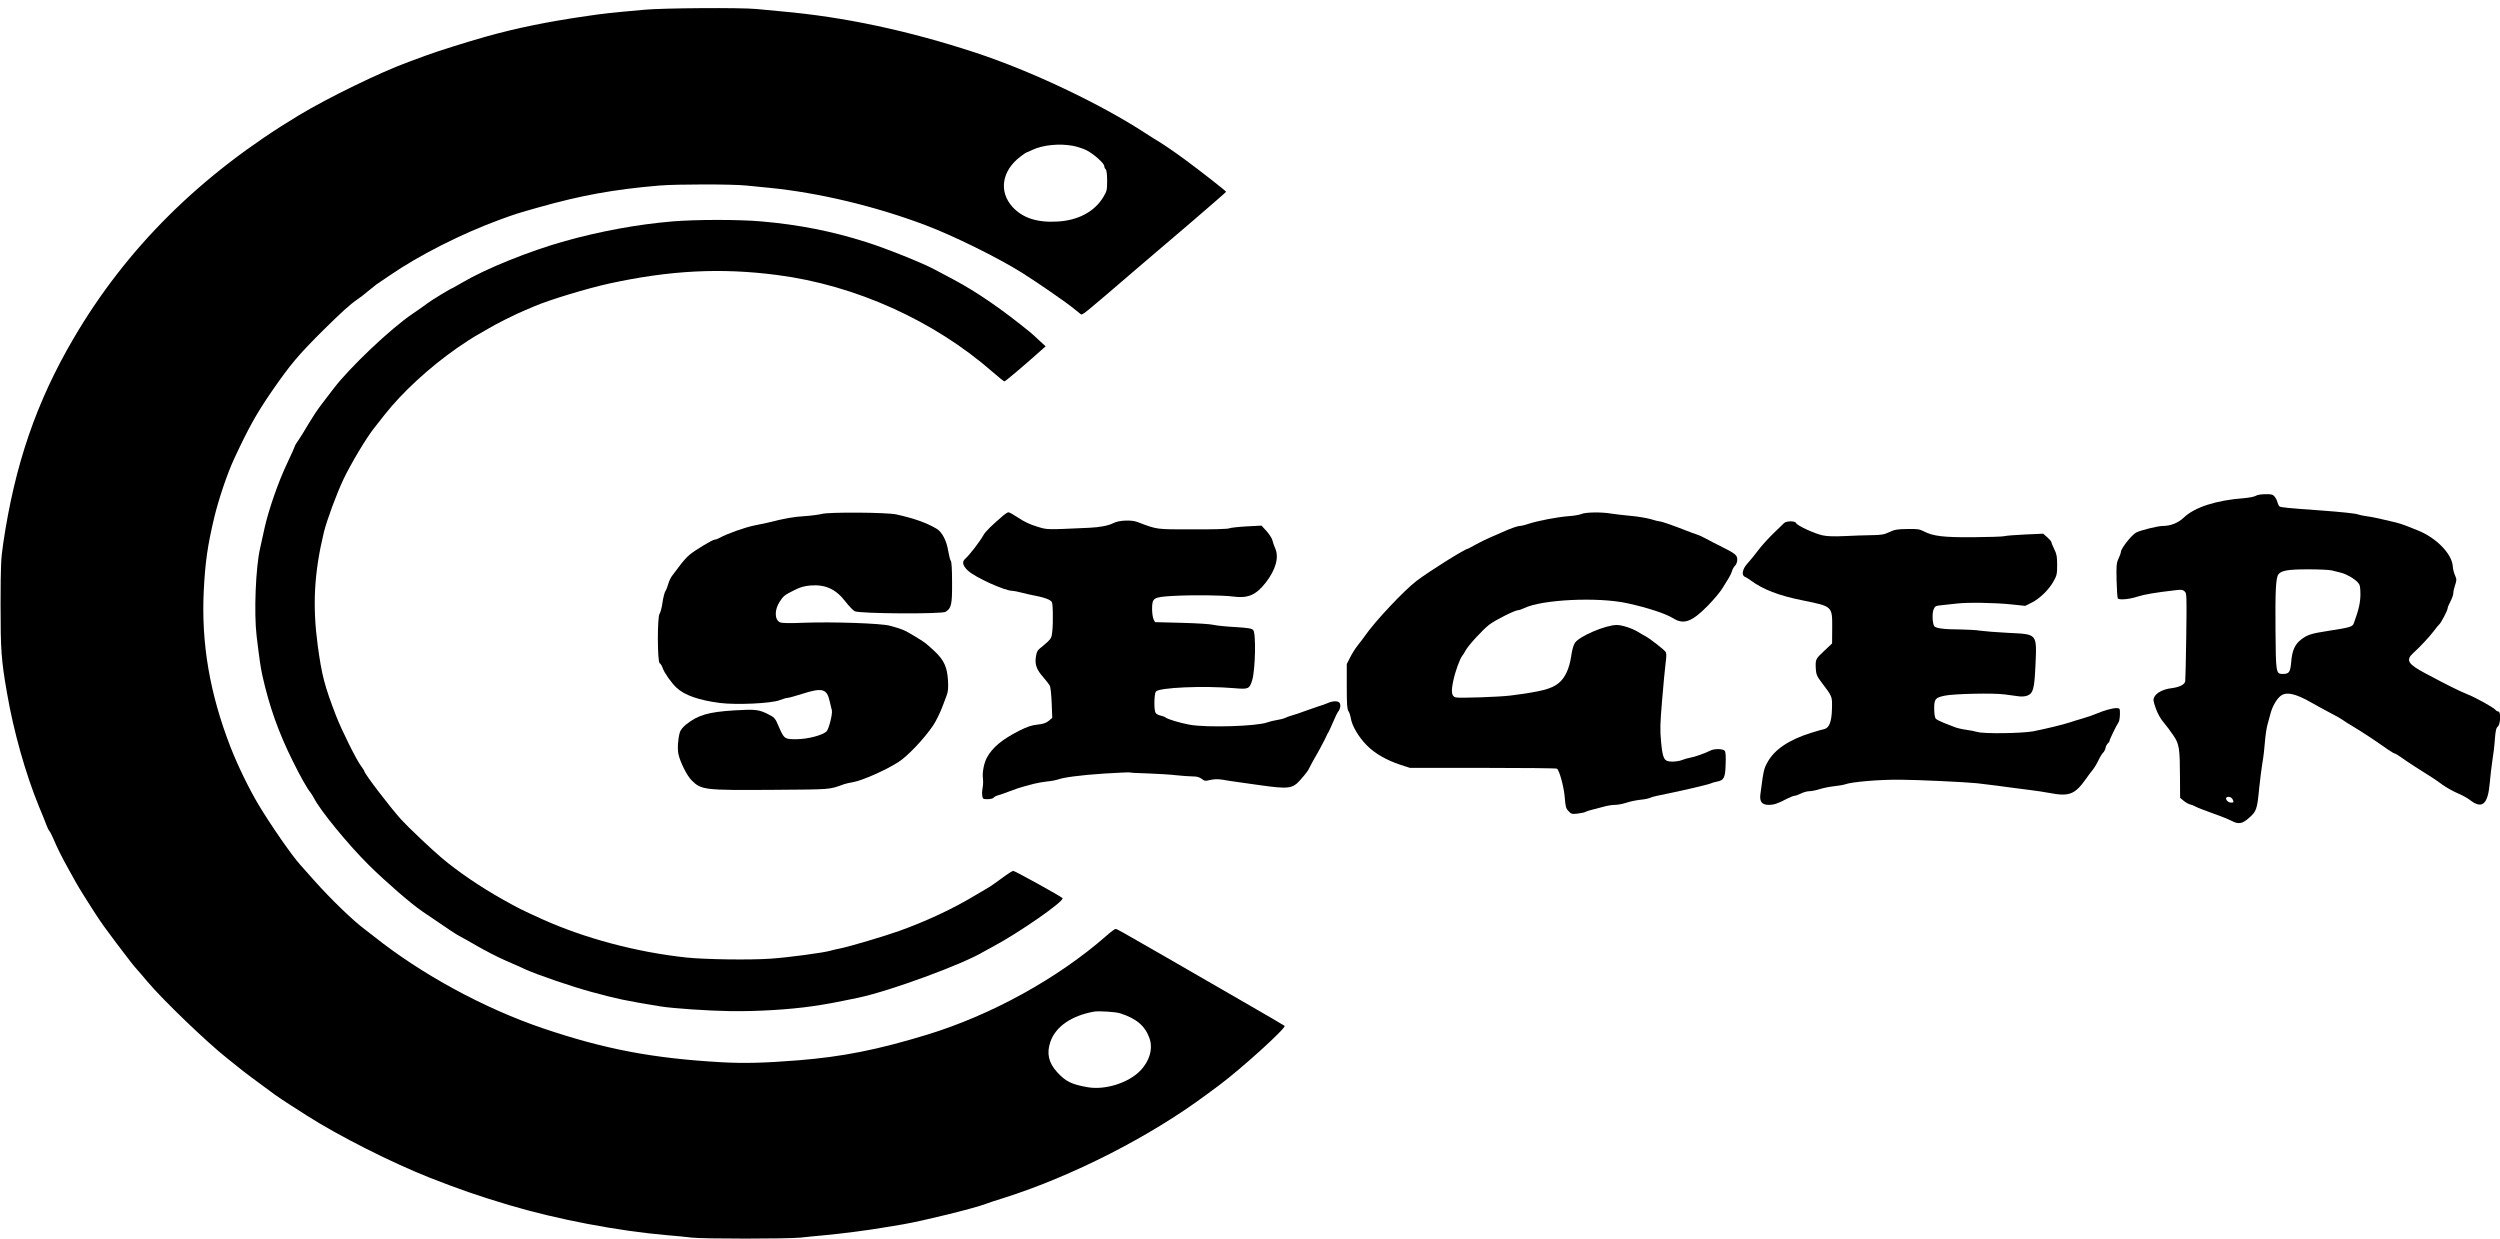 <?xml version="1.0" standalone="no"?>
<!DOCTYPE svg PUBLIC "-//W3C//DTD SVG 20010904//EN"
 "http://www.w3.org/TR/2001/REC-SVG-20010904/DTD/svg10.dtd">
<svg version="1.0" xmlns="http://www.w3.org/2000/svg"
 width="2196pt" height="1088pt" viewBox="0 0 2196 1088"
 preserveAspectRatio="xMidYMid meet">

<g transform="translate(0,1088) scale(0.1,-0.1)"
fill="#000000" stroke="none">
<path d="M5655 10794 c-297 -27 -354 -33 -495 -54 -342 -49 -622 -106 -889
-181 -151 -42 -448 -135 -536 -169 -27 -10 -93 -34 -146 -54 -249 -91 -697
-309 -961 -467 -864 -520 -1516 -1166 -1982 -1962 -328 -560 -516 -1110 -618
-1802 -20 -134 -22 -191 -23 -530 0 -410 6 -491 56 -780 59 -342 163 -710 281
-999 28 -66 57 -139 65 -161 8 -22 20 -47 27 -55 7 -8 23 -40 36 -70 31 -75
78 -168 135 -270 26 -47 55 -98 64 -115 18 -34 109 -179 161 -259 64 -98 94
-140 189 -266 129 -170 151 -199 188 -240 17 -19 58 -66 90 -105 133 -158 522
-532 697 -670 21 -16 64 -51 95 -76 49 -41 166 -128 326 -245 28 -20 88 -60
135 -90 47 -30 112 -72 145 -93 280 -179 746 -414 1080 -546 257 -101 425
-159 695 -240 423 -126 958 -228 1390 -265 74 -6 171 -15 214 -21 103 -12 839
-12 959 0 51 6 146 15 212 21 142 13 384 44 510 66 50 8 128 21 175 29 176 30
627 141 729 180 20 8 92 32 161 53 599 190 1282 538 1775 905 16 12 66 49 110
81 194 144 597 509 579 525 -5 4 -175 104 -379 221 -203 117 -496 286 -650
375 -419 241 -443 255 -456 255 -7 0 -42 -26 -78 -58 -431 -378 -1012 -698
-1581 -872 -434 -132 -742 -193 -1130 -224 -290 -23 -470 -28 -670 -17 -604
34 -1026 114 -1570 298 -516 175 -1067 474 -1486 808 -28 22 -66 51 -84 65
-98 73 -291 259 -434 419 -61 69 -119 134 -129 145 -74 82 -262 353 -368 531
-83 139 -182 343 -245 505 -182 470 -257 910 -234 1372 13 253 33 392 91 638
40 167 117 394 176 520 128 275 194 393 330 592 165 238 230 316 453 538 155
153 237 228 298 269 20 13 62 45 92 71 30 25 65 53 76 61 12 8 64 43 115 78
265 182 636 369 974 493 135 49 154 55 335 106 375 106 661 158 1060 192 158
13 641 13 768 0 53 -6 144 -15 202 -20 433 -43 931 -162 1370 -328 246 -93
637 -286 849 -419 139 -88 380 -254 450 -311 25 -21 53 -43 62 -50 18 -13 2
-25 519 419 74 63 276 235 448 382 171 147 312 269 312 272 0 7 -225 183 -365
286 -111 81 -195 138 -273 184 -9 6 -42 27 -72 46 -396 258 -1001 545 -1490
706 -594 195 -1153 314 -1705 363 -71 6 -171 16 -222 21 -134 13 -821 9 -988
-7z m3770 -1195 c32 -6 83 -22 113 -36 61 -28 162 -117 162 -142 0 -10 6 -23
13 -29 8 -9 12 -44 12 -100 0 -82 -2 -91 -34 -144 -77 -127 -220 -204 -401
-214 -178 -11 -307 31 -396 128 -123 136 -94 318 69 442 26 20 49 36 52 36 2
0 28 11 57 25 92 42 234 56 353 34z m415 -7620 c143 -46 219 -111 257 -219 33
-92 0 -204 -84 -288 -104 -105 -303 -167 -453 -143 -144 24 -200 51 -274 133
-75 82 -94 165 -60 265 45 134 184 231 384 267 40 7 192 -2 230 -15z"/>
<path d="M5905 8935 c-306 -26 -632 -86 -940 -172 -315 -88 -699 -243 -908
-367 -43 -25 -80 -46 -81 -46 -10 0 -188 -108 -221 -134 -22 -17 -80 -58 -129
-91 -193 -130 -554 -472 -697 -660 -29 -38 -78 -101 -107 -140 -30 -38 -79
-113 -110 -165 -30 -52 -70 -116 -88 -143 -19 -26 -34 -51 -34 -56 0 -4 -30
-71 -66 -147 -79 -165 -164 -411 -200 -572 -14 -65 -31 -144 -39 -177 -39
-166 -55 -570 -31 -770 26 -216 35 -277 51 -350 61 -272 141 -497 265 -747 67
-136 130 -248 157 -279 7 -9 21 -31 31 -50 56 -110 303 -411 483 -589 148
-146 369 -338 469 -406 233 -159 299 -203 325 -216 17 -8 86 -47 155 -87 69
-40 181 -98 250 -128 69 -30 148 -65 175 -78 103 -47 416 -154 580 -198 233
-63 294 -76 605 -127 110 -18 420 -39 620 -42 236 -3 513 14 714 43 124 18
189 30 401 74 276 57 923 295 1105 405 8 5 42 23 75 41 233 123 641 407 618
430 -18 18 -418 239 -432 239 -8 0 -39 -19 -70 -42 -53 -40 -150 -108 -155
-108 -1 0 -52 -30 -112 -66 -190 -115 -425 -225 -664 -311 -125 -45 -439 -138
-515 -153 -33 -6 -73 -16 -90 -21 -62 -18 -366 -59 -525 -70 -185 -13 -579 -7
-740 10 -440 47 -898 170 -1270 338 -193 88 -195 89 -345 173 -192 107 -393
244 -535 364 -87 73 -301 276 -355 336 -102 113 -325 406 -325 426 0 4 -12 23
-27 43 -40 51 -172 317 -220 441 -102 265 -126 355 -162 620 -47 350 -32 637
54 995 26 105 111 336 172 465 66 138 197 357 267 447 25 32 69 87 97 123 151
192 390 413 634 583 70 49 139 93 187 120 25 14 63 36 85 49 57 36 249 132
323 162 36 15 74 31 85 36 130 56 463 157 655 199 535 117 985 140 1479 75
686 -89 1374 -400 1890 -851 52 -46 99 -83 104 -83 8 0 166 133 317 268 l45
40 -58 53 c-32 30 -63 59 -70 64 -250 205 -478 362 -684 471 -59 31 -130 69
-158 84 -99 55 -433 189 -605 243 -304 97 -598 154 -921 182 -207 18 -574 17
-784 0z"/>
<path d="M19815 6525 c-11 -8 -58 -17 -105 -21 -241 -18 -431 -79 -526 -169
-51 -49 -117 -75 -188 -75 -41 0 -198 -39 -232 -58 -41 -22 -134 -141 -134
-170 0 -7 -9 -34 -21 -59 -18 -40 -20 -61 -17 -193 2 -82 7 -152 11 -157 15
-15 101 -7 172 16 62 20 156 36 338 57 47 6 61 4 77 -11 18 -17 19 -30 14
-394 -3 -207 -7 -385 -9 -396 -6 -29 -51 -51 -120 -60 -71 -8 -131 -39 -151
-76 -12 -24 -11 -35 12 -100 16 -46 41 -91 68 -123 24 -28 63 -80 87 -116 52
-77 57 -112 58 -377 l1 -171 31 -26 c17 -14 43 -29 57 -32 15 -4 32 -10 37
-14 10 -8 116 -49 235 -91 30 -11 72 -29 92 -39 61 -33 95 -27 156 28 63 56
69 73 87 262 8 74 20 173 28 220 9 47 18 129 22 183 4 53 14 121 22 150 8 28
21 76 29 106 16 57 49 115 82 144 49 45 134 27 278 -56 33 -19 104 -58 159
-87 55 -28 107 -58 115 -65 8 -7 49 -33 90 -57 72 -43 184 -116 300 -198 30
-21 60 -39 66 -39 6 -1 31 -16 55 -33 39 -29 199 -133 276 -180 15 -9 55 -37
89 -62 33 -24 93 -57 132 -74 39 -16 88 -43 109 -60 106 -82 157 -38 173 151
5 56 15 145 23 197 9 52 19 137 22 189 6 73 11 97 26 109 24 21 28 132 5 132
-7 0 -19 6 -25 14 -18 22 -178 111 -251 139 -63 25 -178 82 -365 182 -153 81
-175 116 -109 177 61 55 141 141 181 193 20 28 43 55 49 60 16 13 74 124 74
142 0 8 11 35 25 61 14 26 25 58 25 73 0 14 7 46 16 71 14 42 14 49 -1 84 -10
22 -19 58 -20 82 -9 109 -146 249 -307 313 -29 11 -75 30 -103 41 -27 11 -70
24 -95 30 -25 5 -79 18 -120 28 -41 10 -100 22 -130 25 -30 4 -66 12 -80 17
-21 8 -145 21 -320 34 -295 21 -357 27 -367 36 -6 5 -14 21 -18 36 -3 15 -14
37 -25 50 -15 19 -28 22 -82 21 -37 0 -71 -6 -83 -14z m670 -656 c22 -5 57
-15 79 -20 48 -12 114 -50 146 -84 20 -21 23 -35 24 -102 0 -73 -13 -135 -57
-255 -11 -34 -29 -39 -222 -69 -156 -24 -189 -35 -245 -79 -52 -41 -77 -98
-84 -195 -8 -89 -18 -105 -73 -105 -61 0 -62 6 -65 385 -3 341 3 459 25 489
25 35 86 45 262 45 94 0 188 -4 210 -10z m-875 -2008 c14 -28 13 -31 -15 -31
-24 0 -51 31 -38 44 13 13 43 5 53 -13z"/>
<path d="M7220 6366 c-25 -7 -95 -16 -155 -20 -97 -6 -165 -18 -325 -58 -25
-6 -74 -16 -110 -23 -86 -17 -241 -72 -312 -111 -14 -8 -32 -14 -40 -14 -19 0
-175 -94 -222 -134 -23 -19 -61 -62 -86 -96 -25 -34 -55 -74 -67 -89 -11 -14
-26 -46 -33 -70 -6 -24 -18 -54 -26 -65 -7 -12 -19 -58 -25 -101 -6 -44 -18
-87 -25 -96 -21 -24 -20 -427 1 -435 8 -3 19 -22 26 -42 14 -42 78 -133 124
-175 69 -64 195 -108 380 -132 145 -18 452 -4 524 25 28 11 60 20 70 20 10 0
67 16 127 35 175 56 217 46 241 -61 8 -33 16 -70 20 -83 8 -31 -27 -168 -47
-186 -37 -34 -161 -66 -256 -68 -110 -2 -116 2 -160 103 -35 83 -39 87 -94
115 -84 43 -114 46 -301 35 -226 -14 -317 -41 -420 -122 -29 -23 -51 -50 -57
-70 -17 -57 -23 -146 -12 -195 16 -70 75 -188 115 -227 85 -85 108 -88 710
-84 530 4 494 1 630 50 17 5 53 14 80 18 77 13 286 105 395 175 80 50 226 204
305 320 25 36 68 123 89 183 9 23 23 61 32 85 12 32 15 64 11 133 -7 113 -35
176 -116 252 -81 75 -81 76 -181 136 -91 55 -102 59 -215 90 -80 21 -496 35
-750 26 -134 -6 -197 -4 -214 4 -48 22 -49 110 -2 181 33 51 42 58 126 100 53
27 88 37 142 42 133 11 225 -31 311 -143 29 -38 65 -75 80 -83 40 -22 767 -26
799 -5 50 32 57 65 56 256 0 113 -4 183 -11 191 -6 7 -16 47 -23 88 -14 89
-54 166 -101 194 -91 54 -197 91 -353 126 -84 19 -593 22 -655 5z"/>
<path d="M8815 6354 c-103 -88 -159 -143 -176 -174 -34 -60 -120 -172 -161
-209 -30 -26 -22 -60 25 -104 63 -59 323 -177 390 -177 12 0 47 -7 77 -15 30
-8 90 -22 134 -30 43 -8 92 -23 110 -33 31 -18 31 -18 34 -113 1 -51 0 -123
-4 -159 -5 -58 -10 -68 -44 -100 -21 -19 -50 -44 -65 -55 -21 -16 -30 -34 -35
-70 -12 -69 4 -116 62 -181 26 -30 53 -65 59 -76 7 -12 14 -81 17 -153 l5
-131 -31 -26 c-23 -19 -47 -27 -98 -33 -52 -5 -90 -18 -164 -55 -150 -77 -233
-146 -281 -235 -26 -47 -42 -132 -35 -183 3 -26 2 -63 -3 -83 -4 -19 -6 -50
-3 -67 4 -30 7 -32 47 -32 24 0 48 6 54 14 6 8 22 16 34 19 12 2 60 19 107 37
47 18 103 37 125 42 22 6 63 16 90 24 28 7 79 16 115 20 36 3 76 11 90 16 49
19 197 39 408 53 118 7 219 12 225 10 7 -3 82 -7 167 -9 85 -3 196 -10 245
-16 50 -5 113 -10 141 -10 37 0 59 -6 79 -21 25 -20 31 -21 77 -10 35 8 68 8
107 2 31 -6 92 -15 136 -21 44 -6 127 -17 185 -26 259 -37 294 -32 361 44 56
64 68 80 84 114 9 18 29 56 45 83 16 28 37 64 45 80 8 17 22 41 29 55 8 14 19
36 25 50 6 14 15 32 21 40 5 8 23 49 41 90 17 41 37 82 44 90 18 22 24 55 13
74 -12 21 -58 21 -106 0 -20 -9 -57 -22 -82 -29 -25 -8 -76 -26 -115 -40 -38
-15 -90 -32 -115 -39 -25 -7 -55 -18 -65 -24 -11 -5 -42 -13 -70 -17 -27 -4
-66 -14 -85 -21 -92 -34 -530 -47 -680 -20 -86 16 -194 48 -214 65 -6 5 -26
12 -44 16 -18 3 -37 15 -42 25 -15 28 -12 163 3 185 27 36 419 53 689 30 125
-11 133 -7 157 69 28 92 35 416 9 442 -14 14 -45 19 -160 26 -79 4 -163 13
-188 19 -25 7 -151 15 -280 18 l-234 6 -13 25 c-7 14 -13 55 -13 92 0 96 12
103 177 113 178 10 443 7 534 -5 130 -18 202 13 287 122 88 113 119 223 83
302 -10 24 -22 57 -25 73 -4 16 -27 51 -51 78 l-44 48 -133 -7 c-73 -4 -140
-12 -151 -17 -10 -6 -140 -10 -321 -9 -329 0 -306 -3 -486 65 -52 20 -163 15
-210 -10 -43 -22 -117 -37 -210 -41 -392 -18 -368 -18 -463 11 -57 17 -112 43
-161 76 -41 27 -80 49 -87 49 -8 0 -27 -12 -44 -26z"/>
<path d="M13894 6366 c-17 -8 -69 -17 -115 -20 -97 -7 -268 -40 -352 -67 -31
-11 -66 -19 -78 -19 -19 0 -83 -23 -154 -55 -16 -8 -62 -27 -101 -44 -39 -17
-99 -46 -134 -66 -34 -19 -64 -35 -66 -35 -24 0 -338 -197 -449 -281 -110 -83
-370 -360 -455 -484 -14 -20 -42 -57 -63 -83 -21 -26 -51 -74 -67 -106 l-30
-59 0 -196 c0 -157 3 -201 15 -218 8 -11 17 -40 21 -64 10 -64 69 -165 139
-235 70 -72 173 -131 296 -172 l84 -27 640 0 c352 0 645 -3 651 -7 22 -14 62
-162 69 -254 6 -79 10 -95 33 -119 23 -25 30 -27 77 -22 29 3 61 10 71 15 11
6 48 18 84 26 36 9 81 21 100 26 19 5 54 10 77 10 24 0 69 9 100 19 32 11 87
22 123 26 35 3 72 11 82 16 9 5 39 14 65 19 172 34 451 98 472 109 9 5 32 11
52 15 62 11 74 34 77 152 3 72 0 109 -8 119 -16 19 -93 20 -128 1 -45 -23
-135 -55 -177 -62 -22 -4 -54 -13 -72 -21 -18 -7 -55 -13 -82 -13 -74 0 -85
20 -100 172 -10 107 -9 155 9 368 11 135 25 282 31 328 9 67 8 86 -3 99 -19
23 -139 116 -168 131 -14 7 -46 25 -71 41 -52 32 -141 61 -188 61 -97 0 -329
-99 -367 -157 -13 -19 -25 -64 -33 -118 -15 -105 -53 -189 -108 -234 -64 -53
-153 -76 -428 -111 -97 -12 -447 -24 -478 -16 -36 9 -42 48 -22 143 17 82 58
197 80 223 7 8 20 29 28 45 23 44 151 184 210 229 55 41 224 126 252 126 9 0
32 8 53 18 154 76 649 100 907 43 178 -39 339 -92 404 -133 91 -57 163 -30
301 110 52 53 111 123 130 155 19 32 44 73 56 91 11 18 24 45 28 59 3 15 15
36 26 47 12 12 20 33 20 55 0 39 -17 53 -150 119 -41 20 -95 48 -120 62 -25
14 -63 32 -85 39 -22 7 -65 23 -95 35 -109 43 -215 80 -231 80 -8 0 -45 9 -80
20 -35 10 -116 24 -179 29 -63 6 -140 15 -170 20 -82 14 -220 12 -256 -3z"/>
<path d="M15670 6284 c-8 -8 -51 -50 -95 -92 -44 -43 -104 -109 -132 -147 -29
-39 -71 -90 -93 -114 -45 -49 -56 -106 -22 -118 9 -4 31 -17 47 -29 110 -82
249 -136 465 -179 257 -52 255 -50 254 -242 l-1 -135 -71 -67 c-74 -69 -76
-73 -72 -155 2 -47 11 -69 48 -117 99 -131 96 -124 94 -231 -2 -116 -24 -174
-70 -183 -15 -3 -65 -17 -112 -32 -194 -60 -322 -146 -383 -256 -34 -61 -36
-72 -64 -285 -8 -64 14 -92 73 -92 47 0 82 12 165 56 26 13 54 24 63 24 9 0
34 9 56 20 22 11 55 20 73 20 19 0 61 8 93 19 33 10 89 21 127 25 37 4 79 11
93 16 58 22 301 43 489 41 156 -1 575 -21 670 -31 111 -13 238 -29 315 -40 36
-5 106 -14 155 -20 50 -6 124 -17 165 -25 175 -34 226 -14 322 122 18 26 45
62 59 79 15 18 38 56 52 86 14 30 33 60 41 67 8 7 18 25 21 41 3 16 13 34 21
41 8 6 14 16 14 21 0 12 65 145 78 161 10 12 16 62 13 105 -1 18 -7 22 -32 22
-34 0 -114 -23 -174 -49 -22 -10 -74 -28 -115 -40 -41 -12 -95 -28 -120 -37
-57 -19 -210 -56 -321 -78 -100 -18 -431 -23 -489 -6 -19 6 -65 15 -102 20
-37 5 -82 16 -100 24 -18 7 -60 24 -93 36 -33 13 -66 30 -72 38 -8 10 -13 45
-13 89 0 83 9 94 91 112 76 17 433 25 529 11 47 -6 104 -14 127 -17 24 -3 56
0 72 7 50 20 61 60 70 256 13 293 22 282 -240 295 -101 5 -211 14 -245 19 -33
6 -114 10 -180 11 -135 0 -212 10 -224 29 -16 26 -19 112 -6 145 13 31 18 34
73 39 32 4 90 10 128 14 97 12 336 8 482 -7 l122 -13 57 28 c71 36 150 112
192 187 29 52 32 64 32 144 0 73 -4 96 -25 138 -13 28 -25 55 -25 61 0 7 -16
26 -36 44 l-37 32 -156 -7 c-86 -4 -169 -10 -186 -15 -16 -4 -139 -8 -272 -9
-263 -2 -353 9 -435 52 -37 19 -57 22 -145 20 -87 -1 -110 -5 -157 -27 -47
-22 -69 -26 -158 -27 -57 -1 -161 -4 -233 -8 -91 -4 -149 -3 -194 6 -71 15
-226 86 -235 109 -8 20 -87 19 -106 -2z"/>
</g>
</svg>
